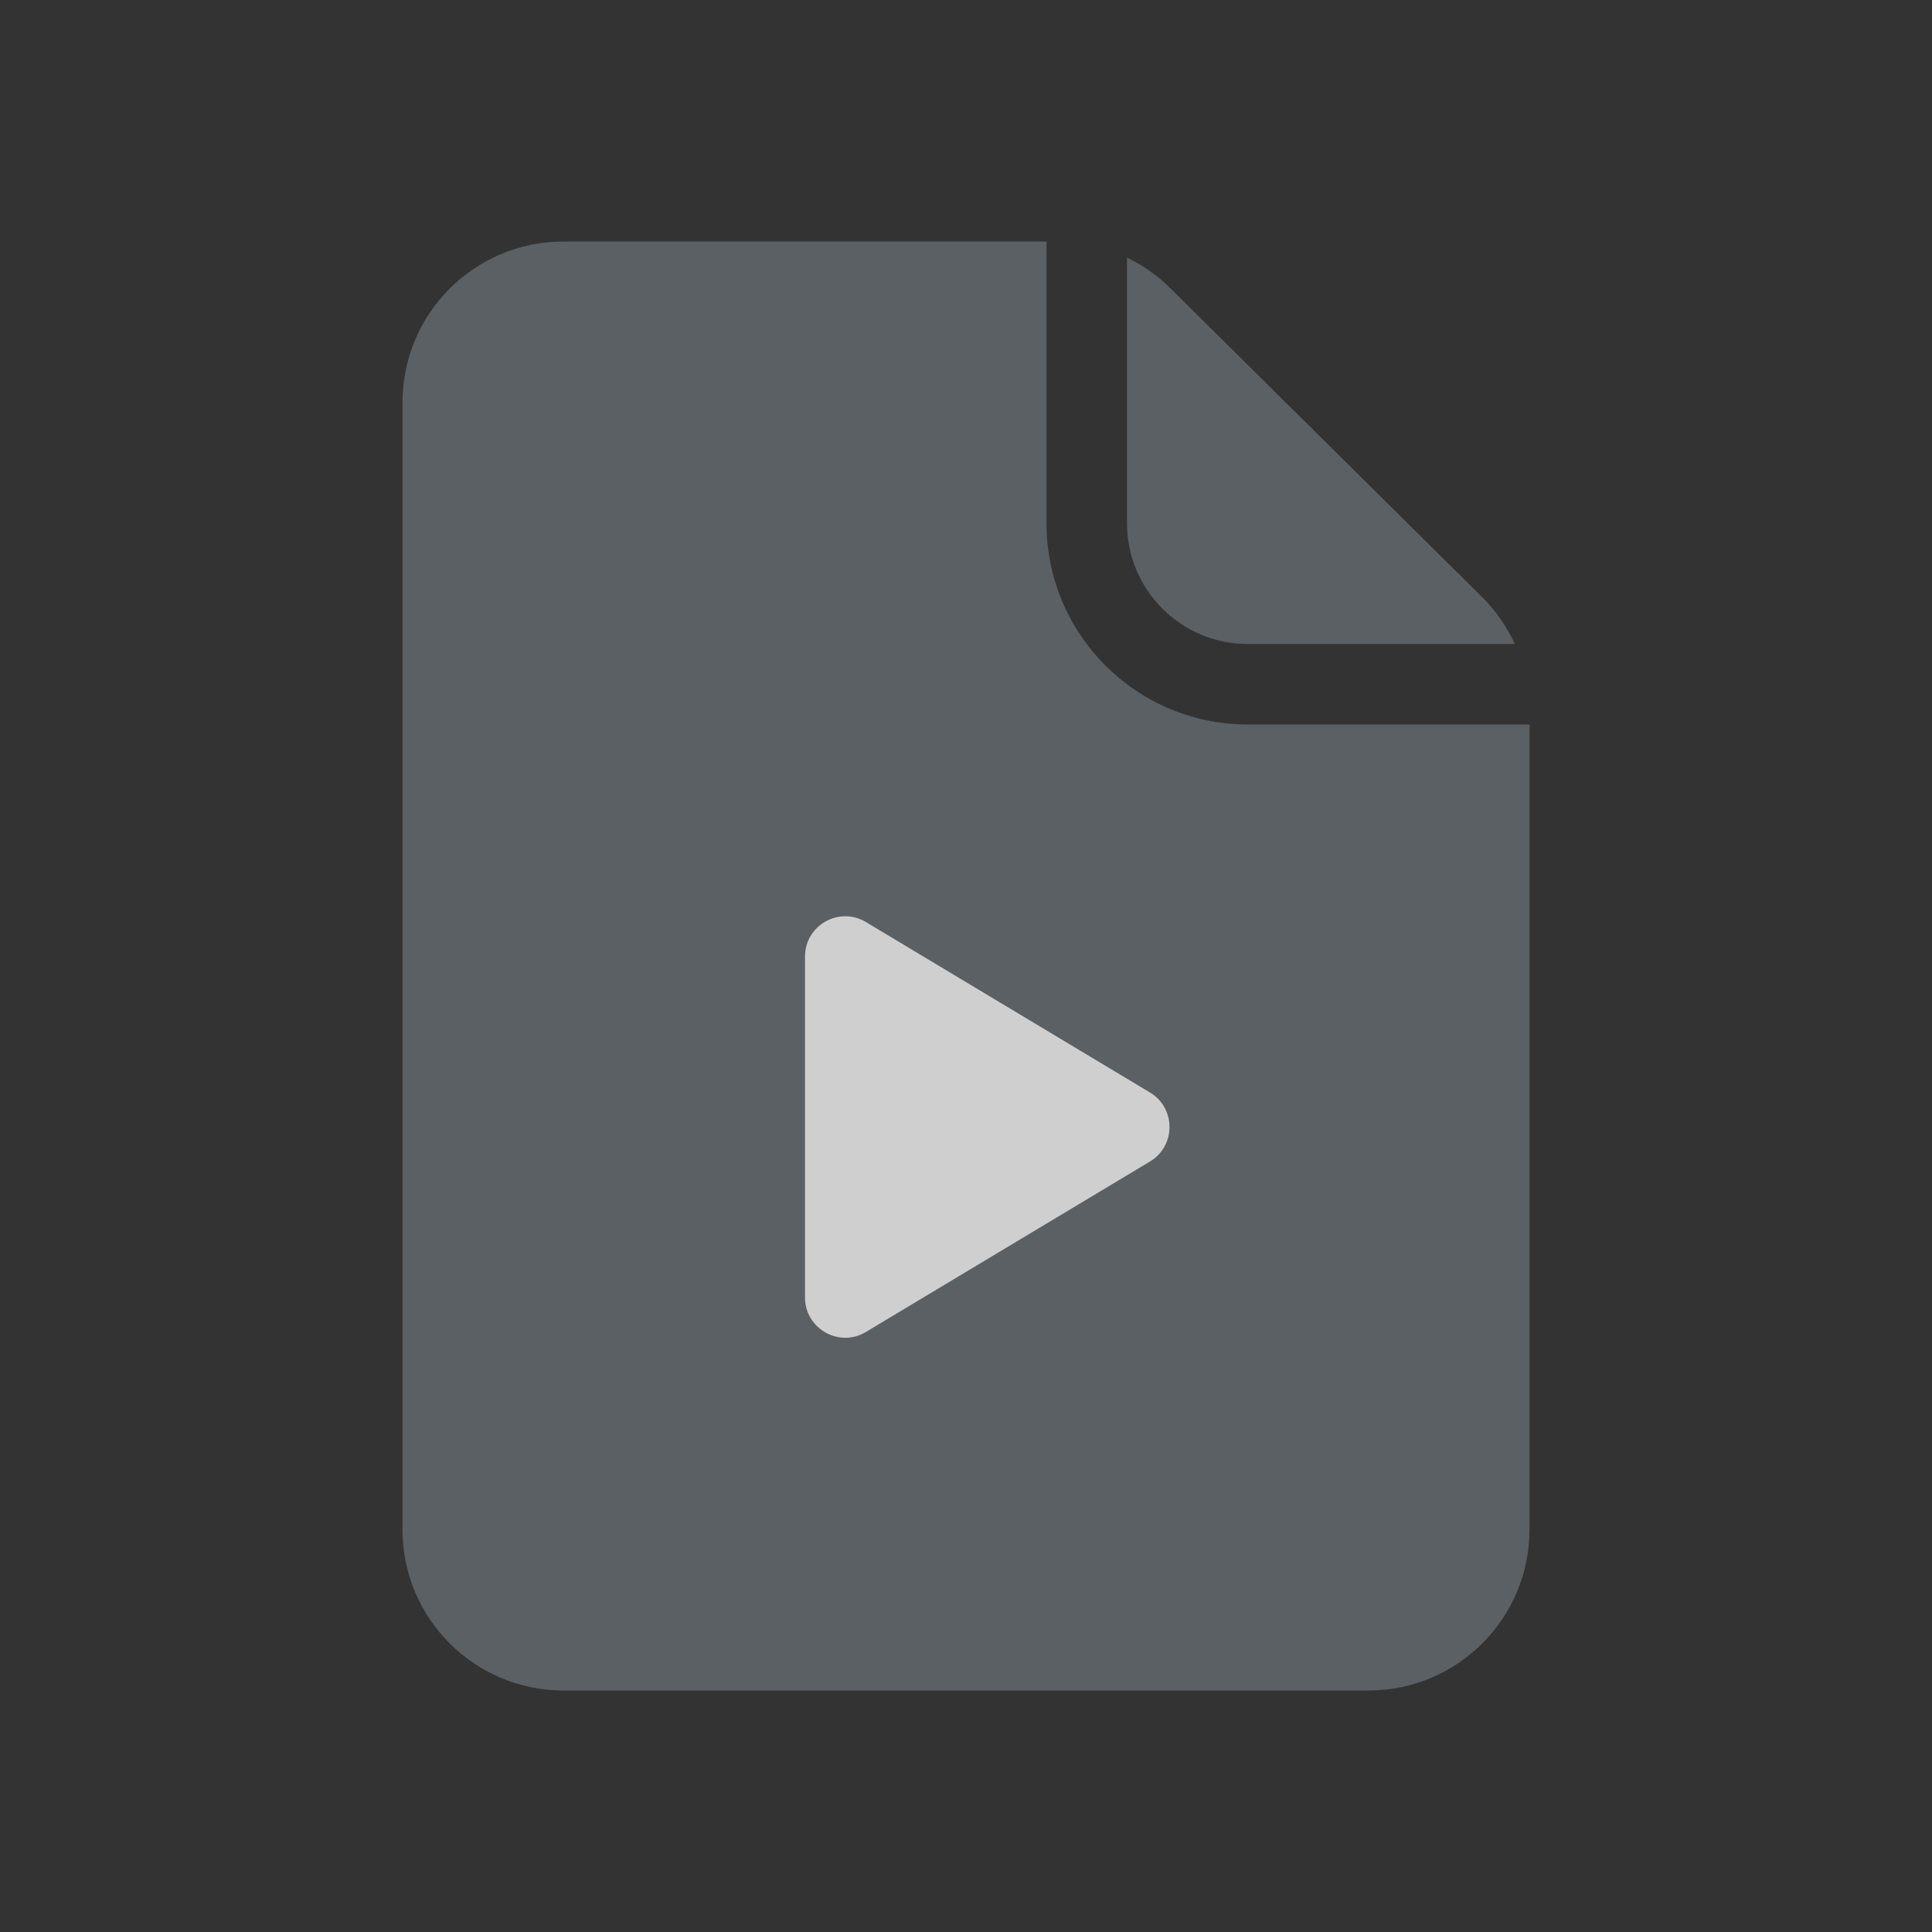<!DOCTYPE svg PUBLIC "-//W3C//DTD SVG 1.1//EN" "http://www.w3.org/Graphics/SVG/1.1/DTD/svg11.dtd">
<!-- Uploaded to: SVG Repo, www.svgrepo.com, Transformed by: SVG Repo Mixer Tools -->
<svg width="800px" height="800px" viewBox="0 0 24 24" fill="none" xmlns="http://www.w3.org/2000/svg">
<rect x="0" y="0" width="24" height="24" fill="#333333" stroke="none"/>
<g id="SVGRepo_bgCarrier" stroke-width="0"/>
<g id="SVGRepo_tracerCarrier" stroke-linecap="round" stroke-linejoin="round"/>
<g id="SVGRepo_iconCarrier"> <path fill-rule="evenodd" clip-rule="evenodd" d="M13 3H7C5.895 3 5 3.895 5 5V19C5 20.105 5.895 21 7 21H17C18.105 21 19 20.105 19 19V9H15.5C14.119 9 13 7.881 13 6.5V3ZM18.818 8C18.718 7.783 18.58 7.584 18.407 7.413L14.537 3.579C14.378 3.422 14.197 3.295 14 3.2V6.5C14 7.328 14.672 8 15.5 8H18.818Z" fill="#dbeeff" fill-opacity="0.24"/> <path d="M10 16.117V11.883C10 11.494 10.424 11.254 10.757 11.454L14.285 13.571C14.609 13.765 14.609 14.235 14.285 14.429L10.757 16.546C10.424 16.746 10 16.506 10 16.117Z" fill="#cfcfcf"/> </g>
</svg>